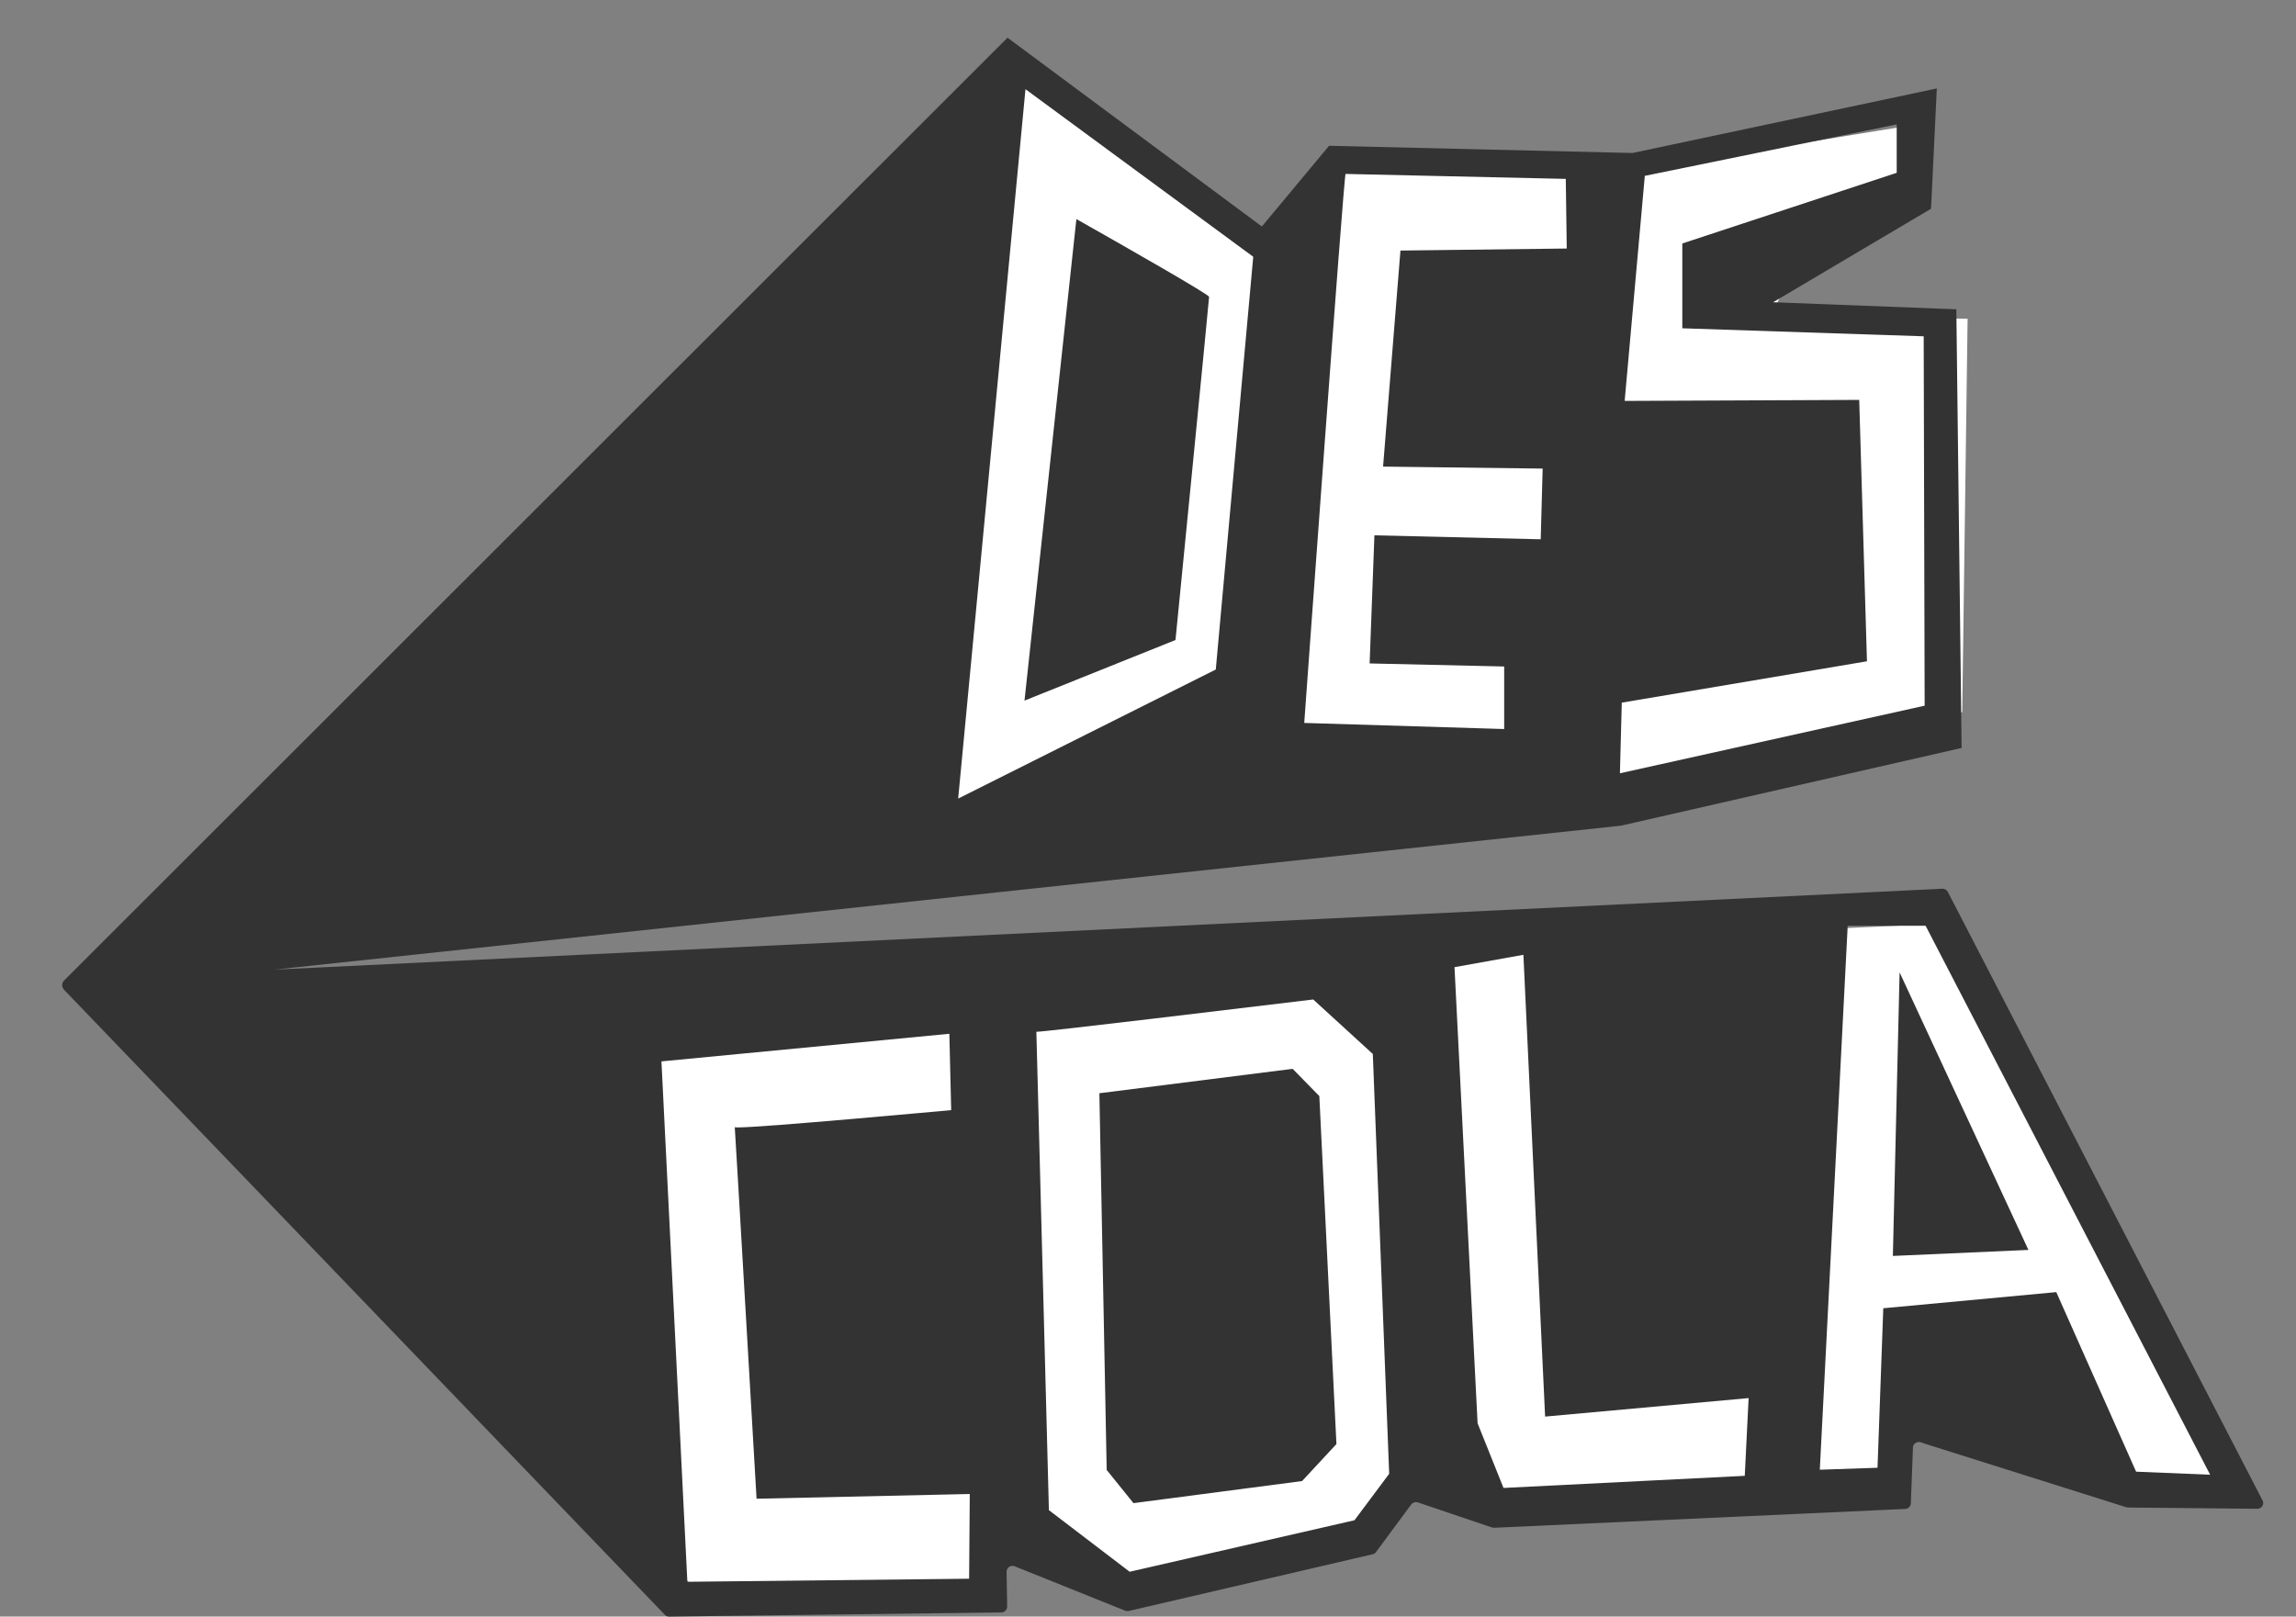 <svg width="142" height="100" viewBox="0 0 142 100" fill="none" xmlns="http://www.w3.org/2000/svg">
<rect x="0" y="0" width="142" height="100" fill="#808080" stroke="none"/>
<path d="M19.062 46.59L62.871 3.682L79.37 16.096L82.783 9.889L100.136 10.695L118.619 7.685L118.906 11.778L110.381 17.716L109.552 19.537L121.69 19.717L121.358 44.049L100.303 48.997L13.492 58.982" fill="white"/>
<path d="M15.633 61.849L120.014 57.143L138.572 92.577L131.971 92.532L117.89 88.98L117.752 89.512L117.521 92.265L92.591 93.508L86.774 91.998L84.789 95.061L70.478 98.571L63.322 95.64L62.029 96.352L61.66 98.483L43.1 98.438L11.429 63.849" fill="white"/>
<path d="M41.372 100C41.323 99.999 41.276 99.989 41.232 99.969C41.188 99.95 41.148 99.921 41.115 99.885L3.95 61.213L3.943 61.205V61.193C3.902 61.146 3.871 61.09 3.853 61.029C3.855 61.025 3.855 61.02 3.853 61.016C3.839 60.95 3.843 60.882 3.863 60.818C3.883 60.754 3.919 60.696 3.968 60.649L62.312 2.332L78.043 14.01L82.198 9.018L100.963 9.464L119.786 5.471L119.428 12.913L109.659 18.696L120.993 19.133L121.319 46.267L100.252 51.075L16.963 59.98L120.12 54.976H120.141C120.208 54.976 120.274 54.994 120.332 55.029C120.389 55.064 120.437 55.114 120.468 55.173L139.931 92.812C139.953 92.853 139.967 92.898 139.971 92.945C139.975 92.991 139.969 93.038 139.954 93.082C139.94 93.127 139.916 93.169 139.885 93.205C139.854 93.24 139.816 93.27 139.773 93.291C139.72 93.316 139.662 93.33 139.603 93.33L131.621 93.253C131.582 93.251 131.544 93.245 131.506 93.237L118.785 89.222C118.748 89.21 118.709 89.203 118.67 89.203C118.595 89.203 118.521 89.225 118.46 89.269C118.398 89.312 118.352 89.374 118.327 89.445C118.316 89.478 118.31 89.513 118.31 89.548L118.179 92.996C118.174 93.086 118.136 93.17 118.073 93.234C118.01 93.297 117.925 93.335 117.836 93.34L92.411 94.505H92.391C92.353 94.505 92.314 94.499 92.277 94.488L87.697 92.938C87.658 92.924 87.616 92.918 87.575 92.918C87.517 92.917 87.46 92.93 87.409 92.956C87.357 92.982 87.313 93.019 87.278 93.065L85.103 96.006C85.053 96.077 84.978 96.126 84.893 96.144L69.819 99.65C69.789 99.656 69.759 99.66 69.728 99.66C69.683 99.66 69.638 99.652 69.595 99.637L62.758 96.889C62.702 96.866 62.642 96.856 62.582 96.862C62.523 96.867 62.465 96.888 62.415 96.921C62.365 96.954 62.324 96.999 62.296 97.052C62.268 97.105 62.253 97.165 62.254 97.225L62.289 99.375C62.29 99.422 62.282 99.468 62.265 99.512C62.247 99.556 62.221 99.596 62.188 99.629C62.156 99.664 62.117 99.692 62.073 99.712C62.029 99.731 61.982 99.742 61.934 99.743L41.389 100H41.372ZM58.706 63.948L40.908 65.656L42.511 97.846L59.937 97.657L59.977 92.416L46.791 92.708C46.779 92.506 45.473 70.033 45.443 69.724C45.443 69.735 45.512 69.741 45.632 69.741C47.228 69.741 58.355 68.711 58.828 68.671L58.714 63.947L58.706 63.948ZM64.096 63.823L64.871 93.415L69.866 97.226L83.77 94.04L85.916 91.165L84.904 65.197L81.218 61.826L81.012 61.851C77.195 62.309 64.694 63.823 64.115 63.823H64.096ZM94.217 59.062L89.956 59.827L91.384 88.042L92.987 92.042L107.908 91.292L108.146 86.483L95.56 87.628L94.217 59.061V59.062ZM127.175 79.93L132.111 91.035L136.69 91.224L119.092 57.266H114.274L112.549 90.914L116.118 90.793L116.475 80.926L127.175 79.928V79.93ZM63.422 5.519L59.26 49.399L75.192 41.415L77.509 15.883L63.426 5.521L63.422 5.519ZM114.986 24.737L115.465 40.906L100.302 43.465L100.187 47.834L119.033 43.653L118.974 20.803L104.045 20.307V15.061L117.305 10.69V7.695L101.726 10.878L100.48 24.8L114.986 24.737ZM83.218 10.759C83.104 10.94 80.764 43.328 80.664 44.706V44.72L93.029 45.097V41.228L84.707 41.039L85.003 33.114L95.288 33.359L95.408 28.986L85.539 28.863L86.613 15.499L96.898 15.373L96.839 11.066L83.218 10.759ZM70.098 92.977L68.445 90.928L67.993 67.626L79.946 66.116L81.596 67.802L82.654 89.326L80.529 91.616L70.098 92.982V92.977ZM117.068 77.684L117.484 60.15L125.451 77.318L117.07 77.69L117.068 77.684ZM63.362 43.337L66.571 13.552C66.58 13.552 66.647 13.593 66.764 13.66C69.755 15.353 74.778 18.217 74.778 18.363C74.778 18.544 72.785 38.731 72.7 39.59L63.368 43.336L63.362 43.337Z" fill="#333333"/>
</svg>
